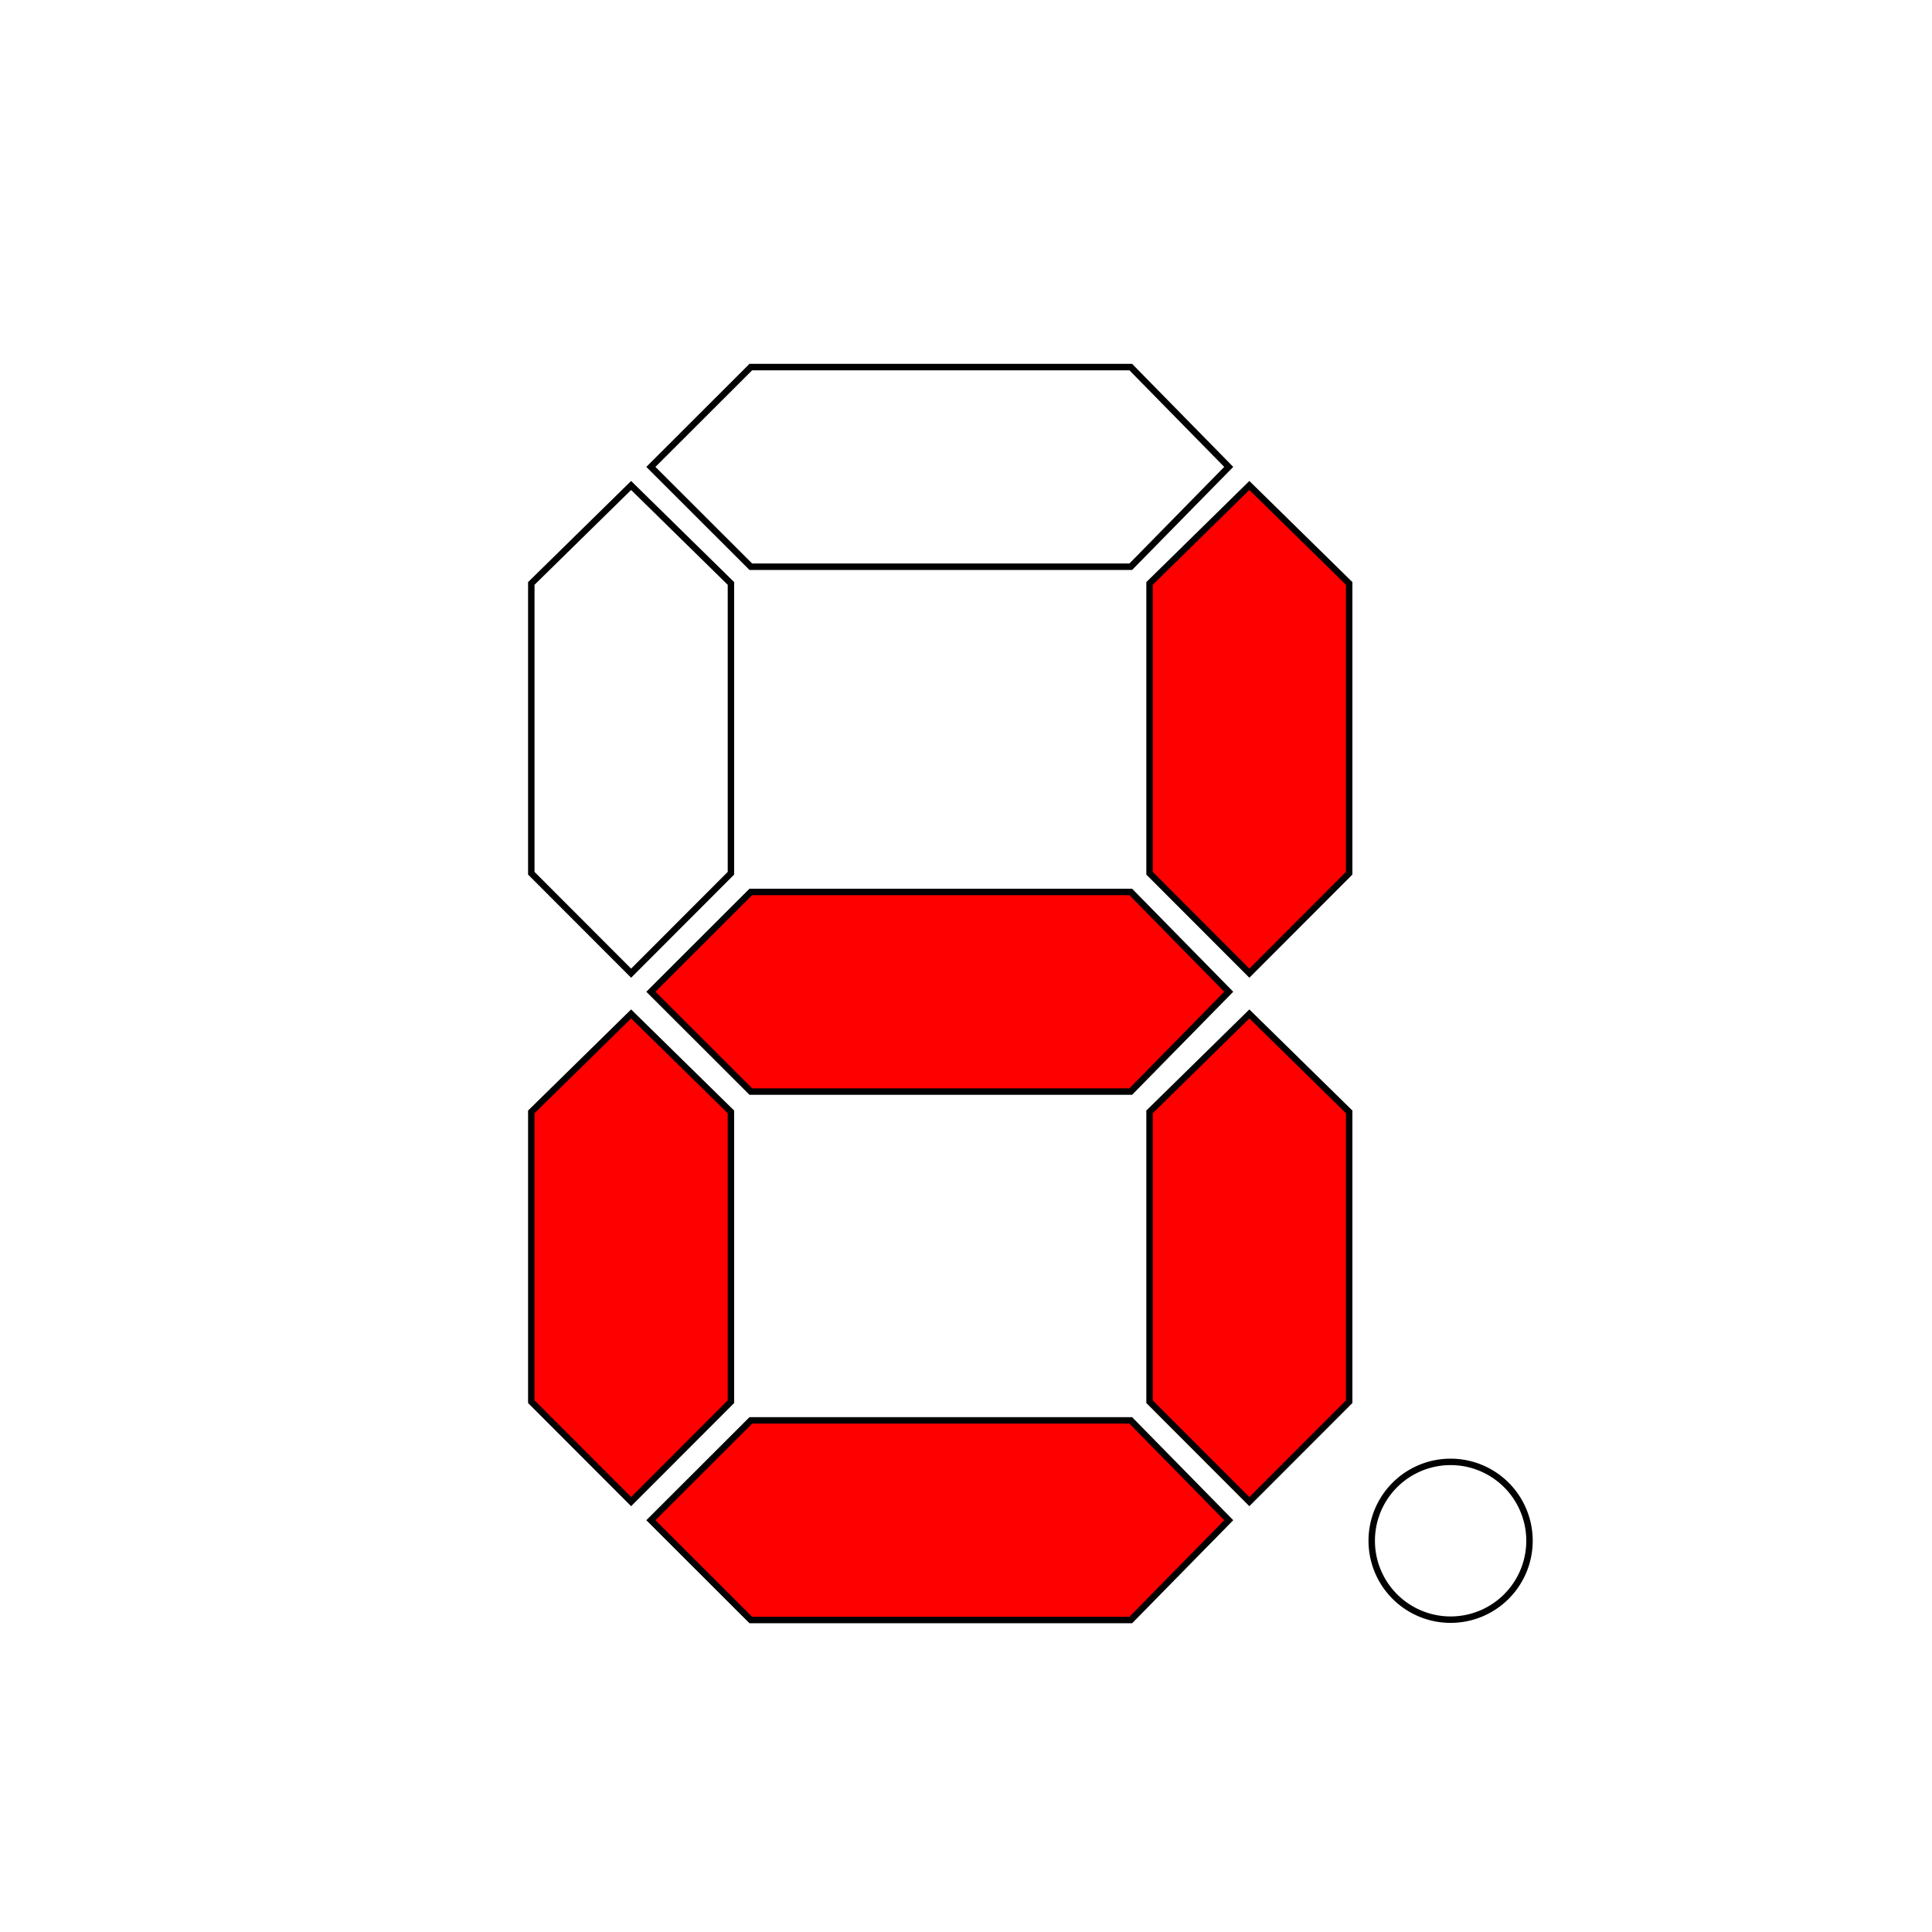<?xml version="1.0" encoding="UTF-8" standalone="no"?>
<!-- Created with Inkscape (http://www.inkscape.org/) -->
<svg
   xmlns:dc="http://purl.org/dc/elements/1.1/"
   xmlns:cc="http://web.resource.org/cc/"
   xmlns:rdf="http://www.w3.org/1999/02/22-rdf-syntax-ns#"
   xmlns:svg="http://www.w3.org/2000/svg"
   xmlns="http://www.w3.org/2000/svg"
   xmlns:sodipodi="http://sodipodi.sourceforge.net/DTD/sodipodi-0.dtd"
   xmlns:inkscape="http://www.inkscape.org/namespaces/inkscape"
   width="300"
   height="300"
   id="svg2"
   sodipodi:version="0.32"
   inkscape:version="0.44.1"
   version="1.0"
   sodipodi:docbase="/home/user"
   sodipodi:docname="8_Segment_Display.svg">
  <defs
     id="defs4" />
  <sodipodi:namedview
     id="base"
     pagecolor="#ffffff"
     bordercolor="#666666"
     borderopacity="1.0"
     gridtolerance="10000"
     guidetolerance="10"
     objecttolerance="10"
     inkscape:pageopacity="0.0"
     inkscape:pageshadow="2"
     inkscape:zoom="1"
     inkscape:cx="175.92069"
     inkscape:cy="179.07576"
     inkscape:document-units="px"
     inkscape:current-layer="layer1"
     width="300px"
     height="300px"
     inkscape:window-width="1016"
     inkscape:window-height="692"
     inkscape:window-x="0"
     inkscape:window-y="0" />
  <g
     inkscape:label="Layer 1"
     inkscape:groupmode="layer"
     id="layer1">
    <path
       style="fill:none;fill-rule:evenodd;stroke:black;stroke-width:1px;stroke-linecap:butt;stroke-linejoin:miter;stroke-opacity:1"
       d="M 190.797,72.5 L 175.585,88 L 116.585,88 L 101.068,72.5 L 116.585,57 L 175.585,57 L 190.797,72.5 z "
       id="path1872"
       sodipodi:nodetypes="ccccccc" />
    <path
       style="fill:red;fill-rule:evenodd;stroke:black;stroke-width:1px;stroke-linecap:butt;stroke-linejoin:miter;stroke-opacity:1"
       d="M 190.797,154 L 175.585,169.5 L 116.585,169.5 L 101.068,154 L 116.585,138.5 L 175.585,138.5 L 190.797,154 z "
       id="path2779"
       sodipodi:nodetypes="ccccccc" />
    <path
       style="fill:none;fill-rule:evenodd;stroke:black;stroke-width:1px;stroke-linecap:butt;stroke-linejoin:miter;stroke-opacity:1"
       d="M 98,75.385 L 113.5,90.597 L 113.5,135.597 L 98,151.115 L 82.5,135.597 L 82.5,90.597 L 98,75.385 z "
       id="path2781"
       sodipodi:nodetypes="ccccccc" />
    <path
       style="fill:red;fill-rule:evenodd;stroke:black;stroke-width:1px;stroke-linecap:butt;stroke-linejoin:miter;stroke-opacity:1"
       d="M 194,75.385 L 209.5,90.597 L 209.5,135.597 L 194,151.115 L 178.5,135.597 L 178.5,90.597 L 194,75.385 z "
       id="path2789"
       sodipodi:nodetypes="ccccccc" />
    <path
       style="fill:red;fill-rule:evenodd;stroke:black;stroke-width:1px;stroke-linecap:butt;stroke-linejoin:miter;stroke-opacity:1"
       d="M 190.797,236.057 L 175.585,251.557 L 116.585,251.557 L 101.068,236.057 L 116.585,220.557 L 175.585,220.557 L 190.797,236.057 z "
       id="path2791"
       sodipodi:nodetypes="ccccccc" />
    <path
       style="fill:red;fill-rule:evenodd;stroke:black;stroke-width:1px;stroke-linecap:butt;stroke-linejoin:miter;stroke-opacity:1"
       d="M 98,157.443 L 113.5,172.655 L 113.5,217.655 L 98,233.172 L 82.5,217.655 L 82.5,172.655 L 98,157.443 z "
       id="path2793"
       sodipodi:nodetypes="ccccccc" />
    <path
       style="fill:red;fill-rule:evenodd;stroke:black;stroke-width:1px;stroke-linecap:butt;stroke-linejoin:miter;stroke-opacity:1"
       d="M 194,157.443 L 209.5,172.655 L 209.5,217.655 L 194,233.172 L 178.5,217.655 L 178.5,172.655 L 194,157.443 z "
       id="path2795"
       sodipodi:nodetypes="ccccccc" />
    <path
       sodipodi:type="arc"
       style="fill:none;fill-opacity:1;fill-rule:nonzero;stroke:black;stroke-linecap:round;stroke-linejoin:miter;stroke-opacity:1"
       id="path2797"
       sodipodi:cx="209.25"
       sodipodi:cy="299.25"
       sodipodi:rx="12.25"
       sodipodi:ry="12.25"
       d="M 221.5 299.25 A 12.25 12.25 0 1 1  197,299.25 A 12.25 12.25 0 1 1  221.5 299.25 z"
       transform="translate(16,-60)" />
  </g>
</svg>
